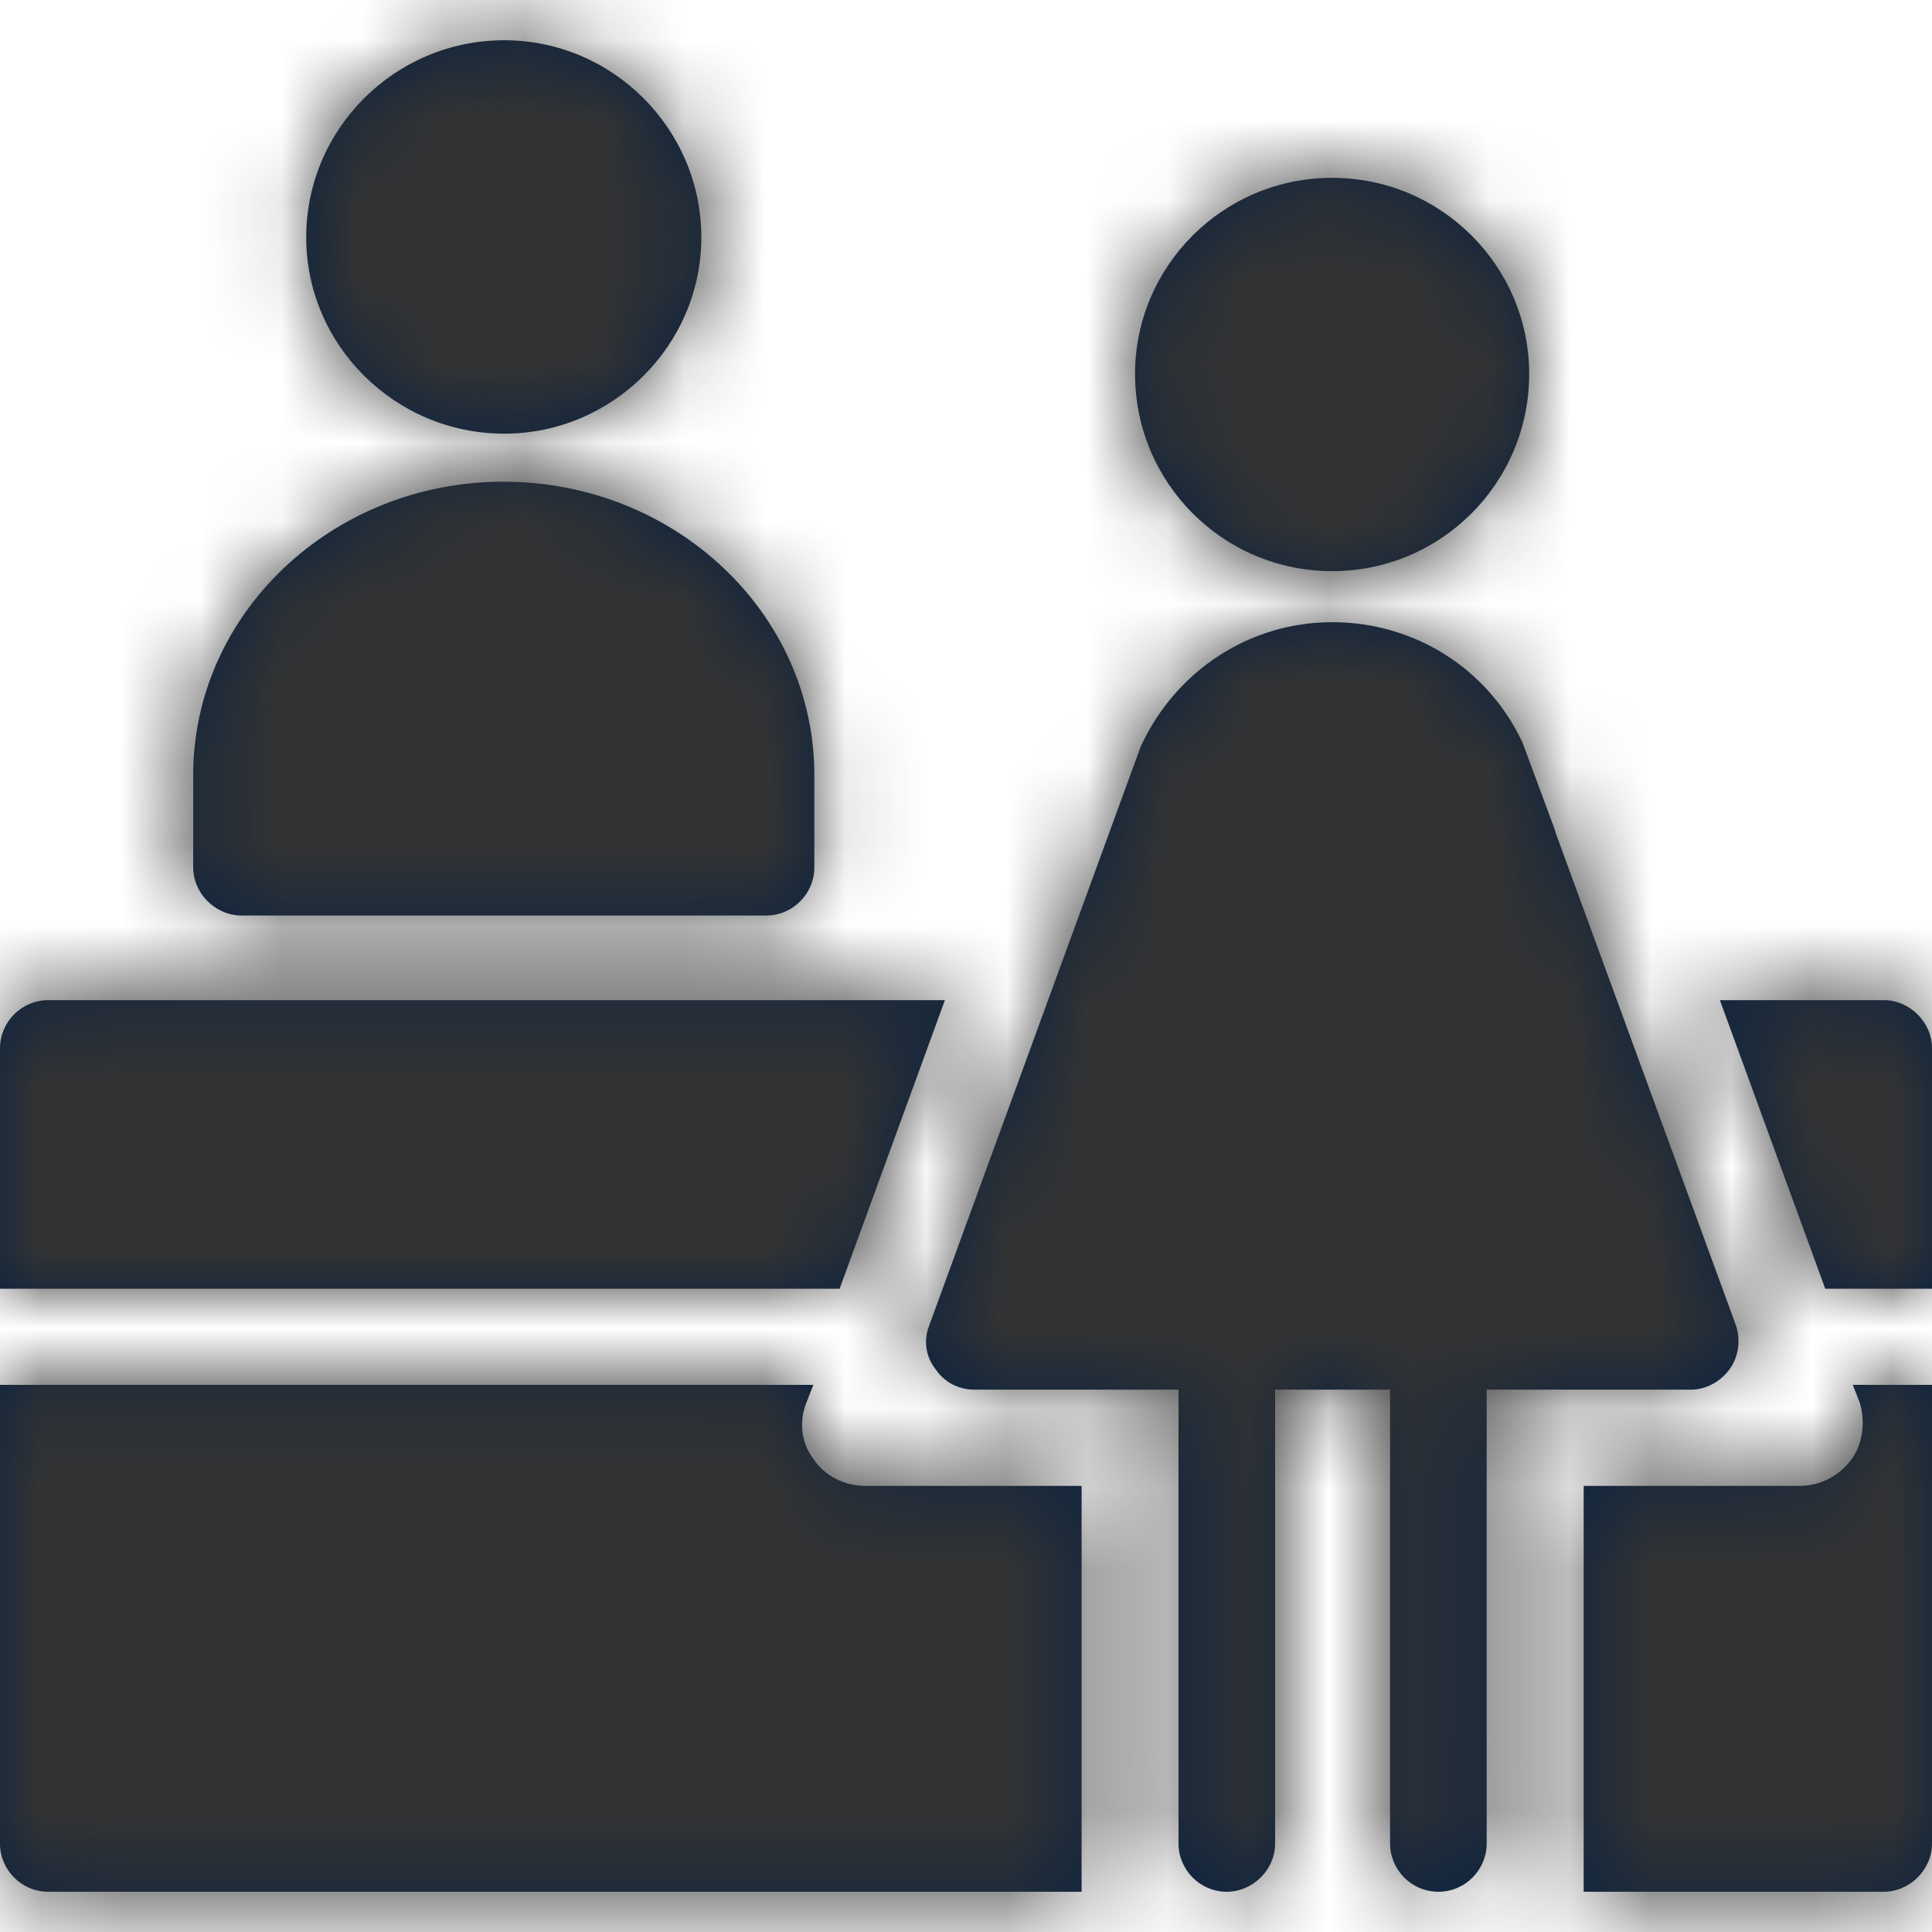 <?xml version="1.0" encoding="UTF-8"?>
<svg width="24px" height="24px" viewBox="0 0 24 24" version="1.1" xmlns="http://www.w3.org/2000/svg" xmlns:xlink="http://www.w3.org/1999/xlink">
    <title>Icons/24px/Travel &amp; Airport/Global reception</title>
    <defs>
        <path d="M10.104,17.203 L10.02,17.418 C9.924,17.645 9.948,17.92 10.104,18.123 C10.248,18.338 10.488,18.458 10.752,18.458 L13.436,18.458 L13.436,23.5 L0.6,23.5 C0.264,23.5 0,23.225 0,22.902 L0,17.203 L10.104,17.203 Z M24,17.203 L24,22.903 C24,23.225 23.724,23.5 23.4,23.5 L19.673,23.5 L19.673,18.458 L22.356,18.458 C22.608,18.458 22.848,18.338 23.004,18.123 C23.148,17.92 23.172,17.645 23.1,17.418 L23.016,17.203 L24,17.203 Z M16.548,7.729 C17.568,7.729 18.48,8.302 18.912,9.222 L18.912,9.222 L19.32,10.321 L19.32,10.333 L21.564,16.463 C21.624,16.642 21.6,16.845 21.492,17 C21.372,17.167 21.192,17.263 21,17.263 L21,17.263 L18.468,17.263 L18.468,22.902 C18.468,23.225 18.204,23.5 17.868,23.5 C17.532,23.5 17.268,23.225 17.268,22.902 L17.268,22.902 L17.268,17.263 L15.84,17.263 L15.84,22.902 C15.84,23.225 15.564,23.5 15.24,23.5 C14.904,23.5 14.64,23.225 14.64,22.902 L14.64,22.902 L14.64,17.263 L12.108,17.263 C11.904,17.263 11.724,17.167 11.616,17 C11.496,16.845 11.472,16.642 11.544,16.463 L11.544,16.463 L14.172,9.27 C14.616,8.314 15.54,7.729 16.548,7.729 Z M11.738,12.424 L10.43,16.009 L0,16.009 L0,13.022 C0,12.699 0.264,12.424 0.6,12.424 L11.738,12.424 Z M23.4,12.424 C23.724,12.424 24,12.699 24,13.022 L24,16.009 L22.674,16.009 L21.365,12.424 L23.4,12.424 Z M6.252,5.984 C8.388,5.984 10.116,7.621 10.116,9.628 L10.116,9.628 L10.116,10.775 C10.116,11.098 9.852,11.373 9.516,11.373 L9.516,11.373 L3,11.373 C2.676,11.373 2.4,11.098 2.4,10.775 L2.4,10.775 L2.4,9.628 C2.4,7.621 4.128,5.984 6.252,5.984 Z M16.548,2.209 C17.904,2.209 18.996,3.308 18.996,4.646 C18.996,5.996 17.904,7.095 16.548,7.095 C15.192,7.095 14.1,5.996 14.1,4.646 C14.1,3.308 15.192,2.209 16.548,2.209 Z M6.264,0.5 C7.608,0.5 8.712,1.599 8.712,2.949 C8.712,4.288 7.608,5.387 6.264,5.387 C4.908,5.387 3.804,4.288 3.804,2.949 C3.804,1.599 4.908,0.5 6.264,0.5 Z" id="path-1"></path>
    </defs>
    <g id="Icons/24px/Travel-&amp;-Airport/Global-reception" stroke="none" stroke-width="1" fill="none" fill-rule="evenodd">
        <mask id="mask-2" fill="white">
            <use xlink:href="#path-1"></use>
        </mask>
        <use id="Mask" fill="#0C2340" fill-rule="nonzero" xlink:href="#path-1"></use>
        <g id="Group" mask="url(#mask-2)" fill="#333333">
            <g id="Color/Grayscale/80%">
                <rect id="Rectangle" x="0" y="0" width="24" height="24"></rect>
            </g>
        </g>
    </g>
</svg>